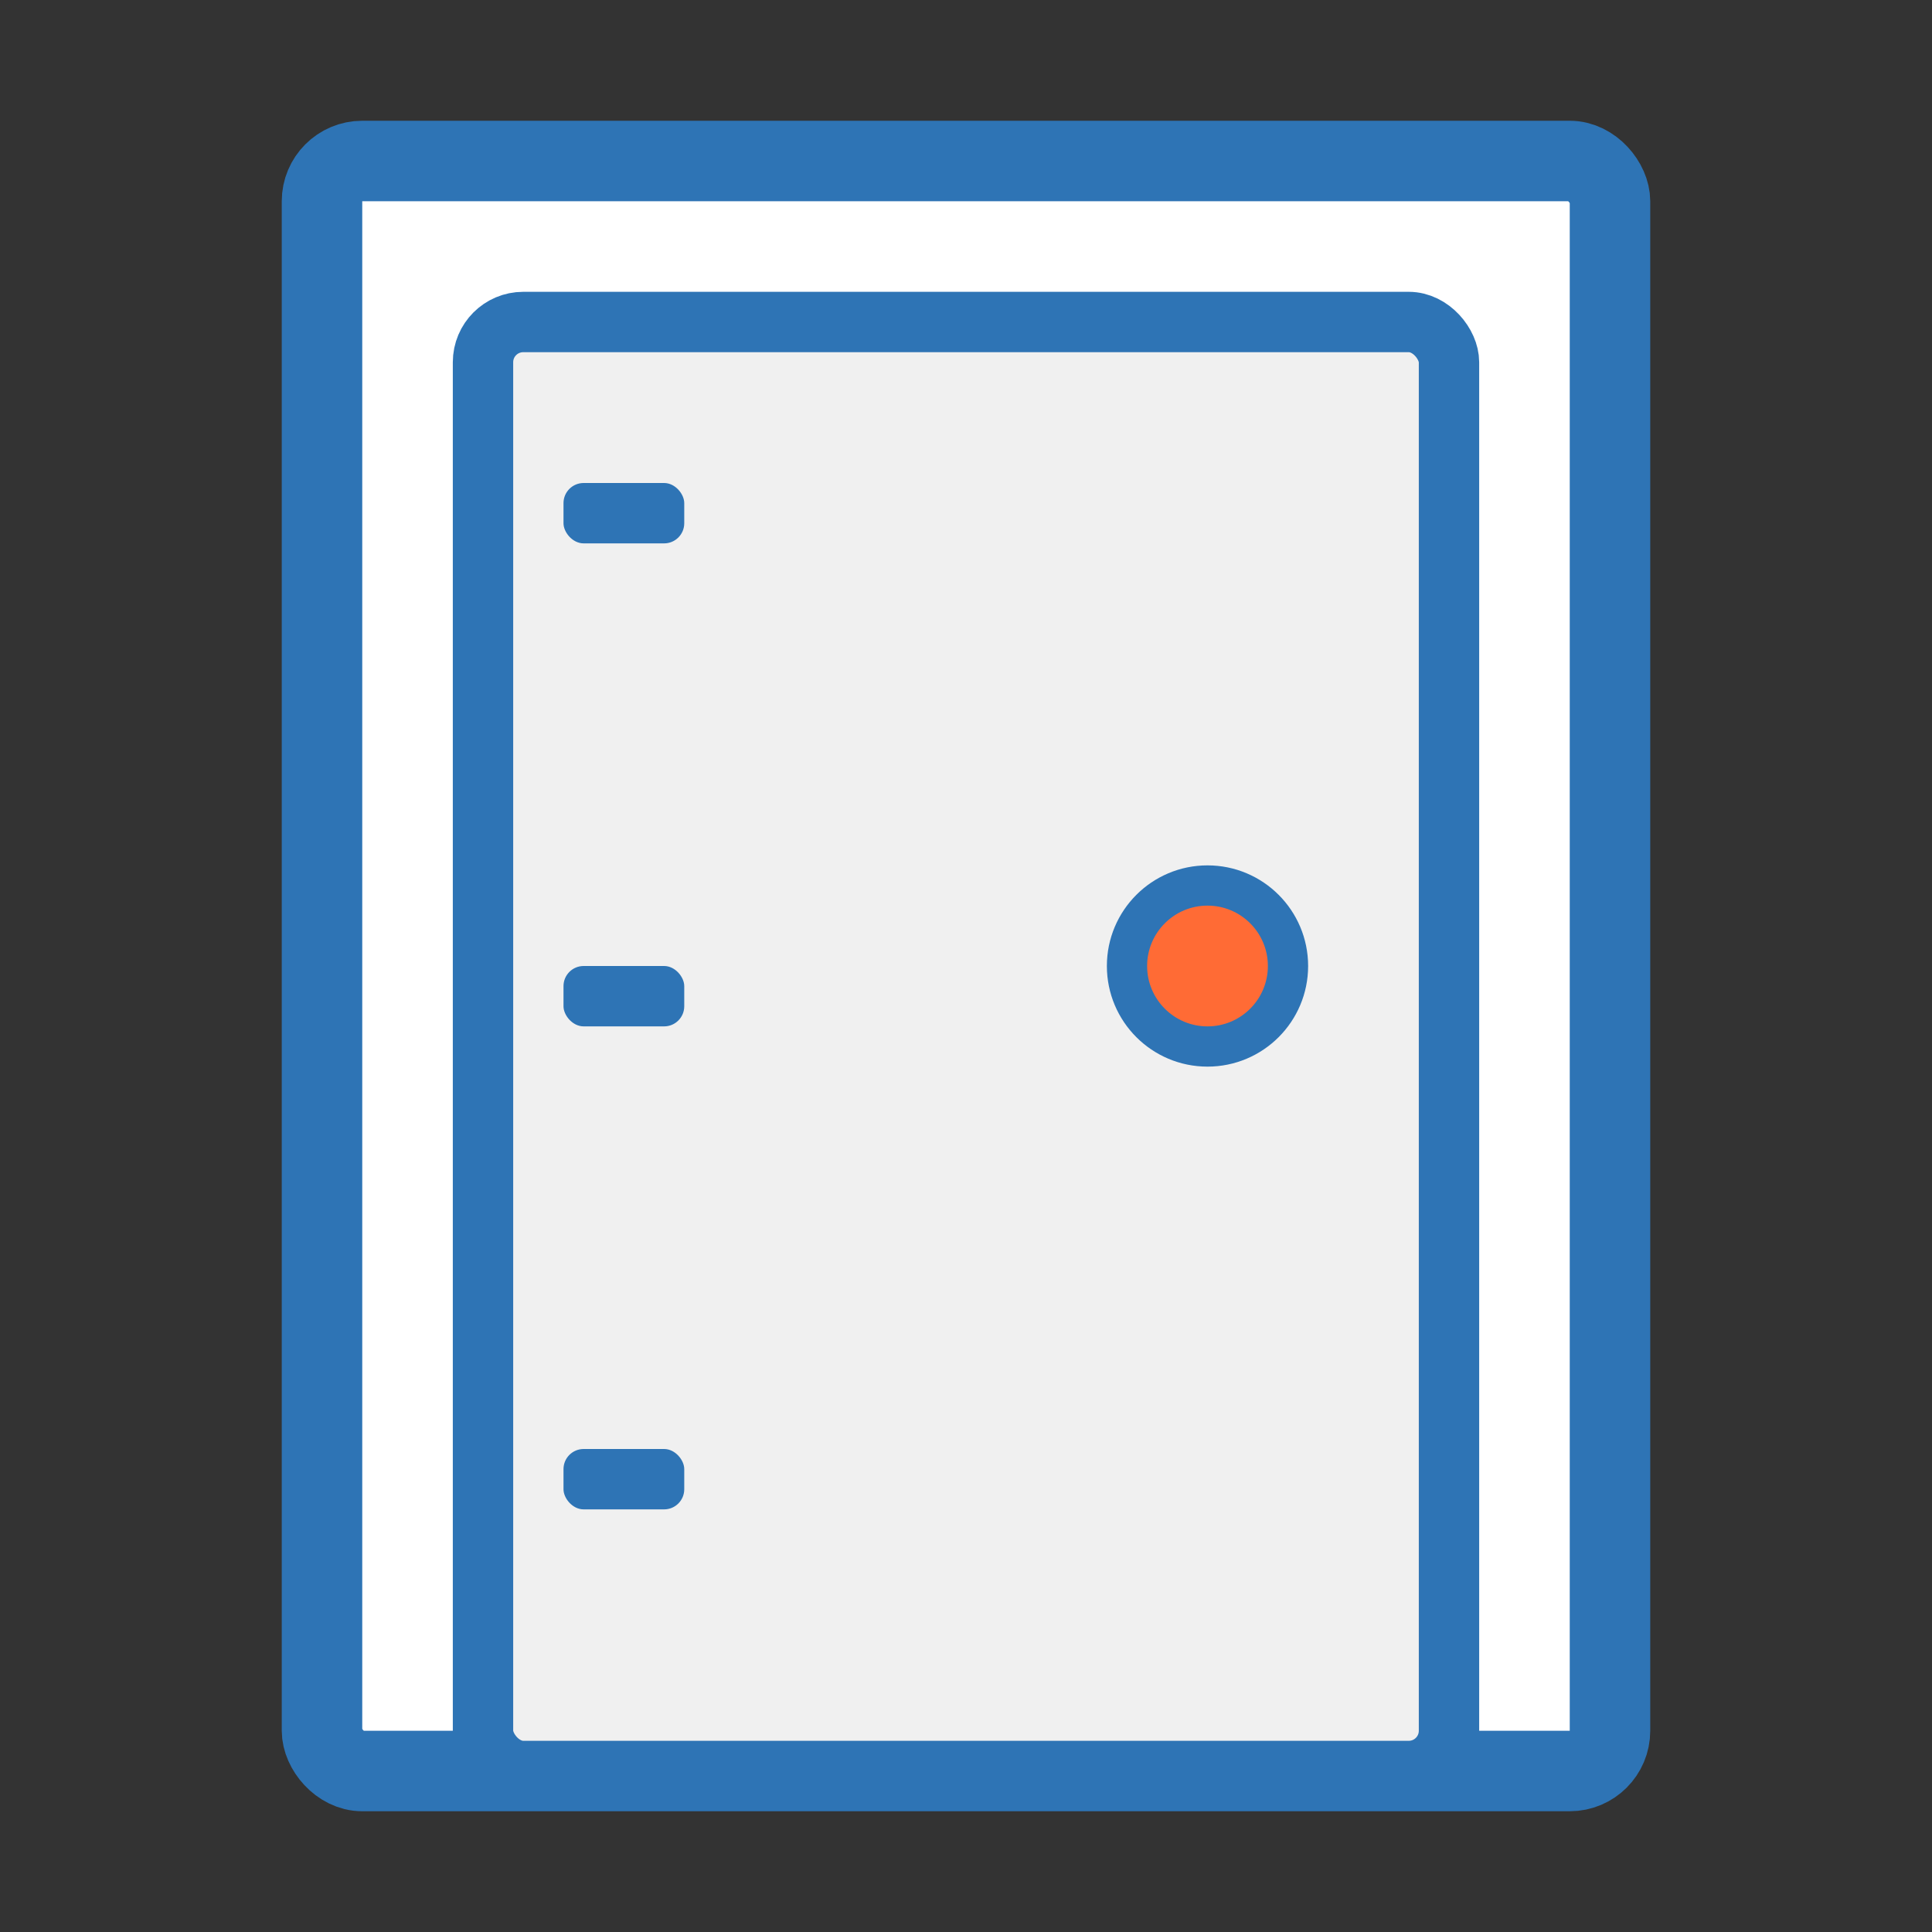 <svg xmlns="http://www.w3.org/2000/svg" viewBox="0 0 48 48" width="48" height="48">
  <rect x="0" y="0" width="48" height="48" fill="#333333" stroke="none"/>
  <!-- Door frame -->
  <rect x="8" y="4" width="32" height="40" fill="#ffffff" stroke="#2e74b5" stroke-width="2" rx="1" />
  
  <!-- Door -->
  <rect x="12" y="8" width="24" height="36" fill="#f0f0f0" stroke="#2e74b5" stroke-width="1.5" rx="1" />
  
  <!-- Door handle -->
  <circle cx="30" cy="24" r="2" fill="#ff6b35" stroke="#2e74b5" stroke-width="1" />
  
  <!-- Hinges -->
  <rect x="14" y="12" width="3" height="1.5" fill="#2e74b5" rx="0.5" />
  <rect x="14" y="24" width="3" height="1.5" fill="#2e74b5" rx="0.5" />
  <rect x="14" y="36" width="3" height="1.5" fill="#2e74b5" rx="0.5" />
</svg>